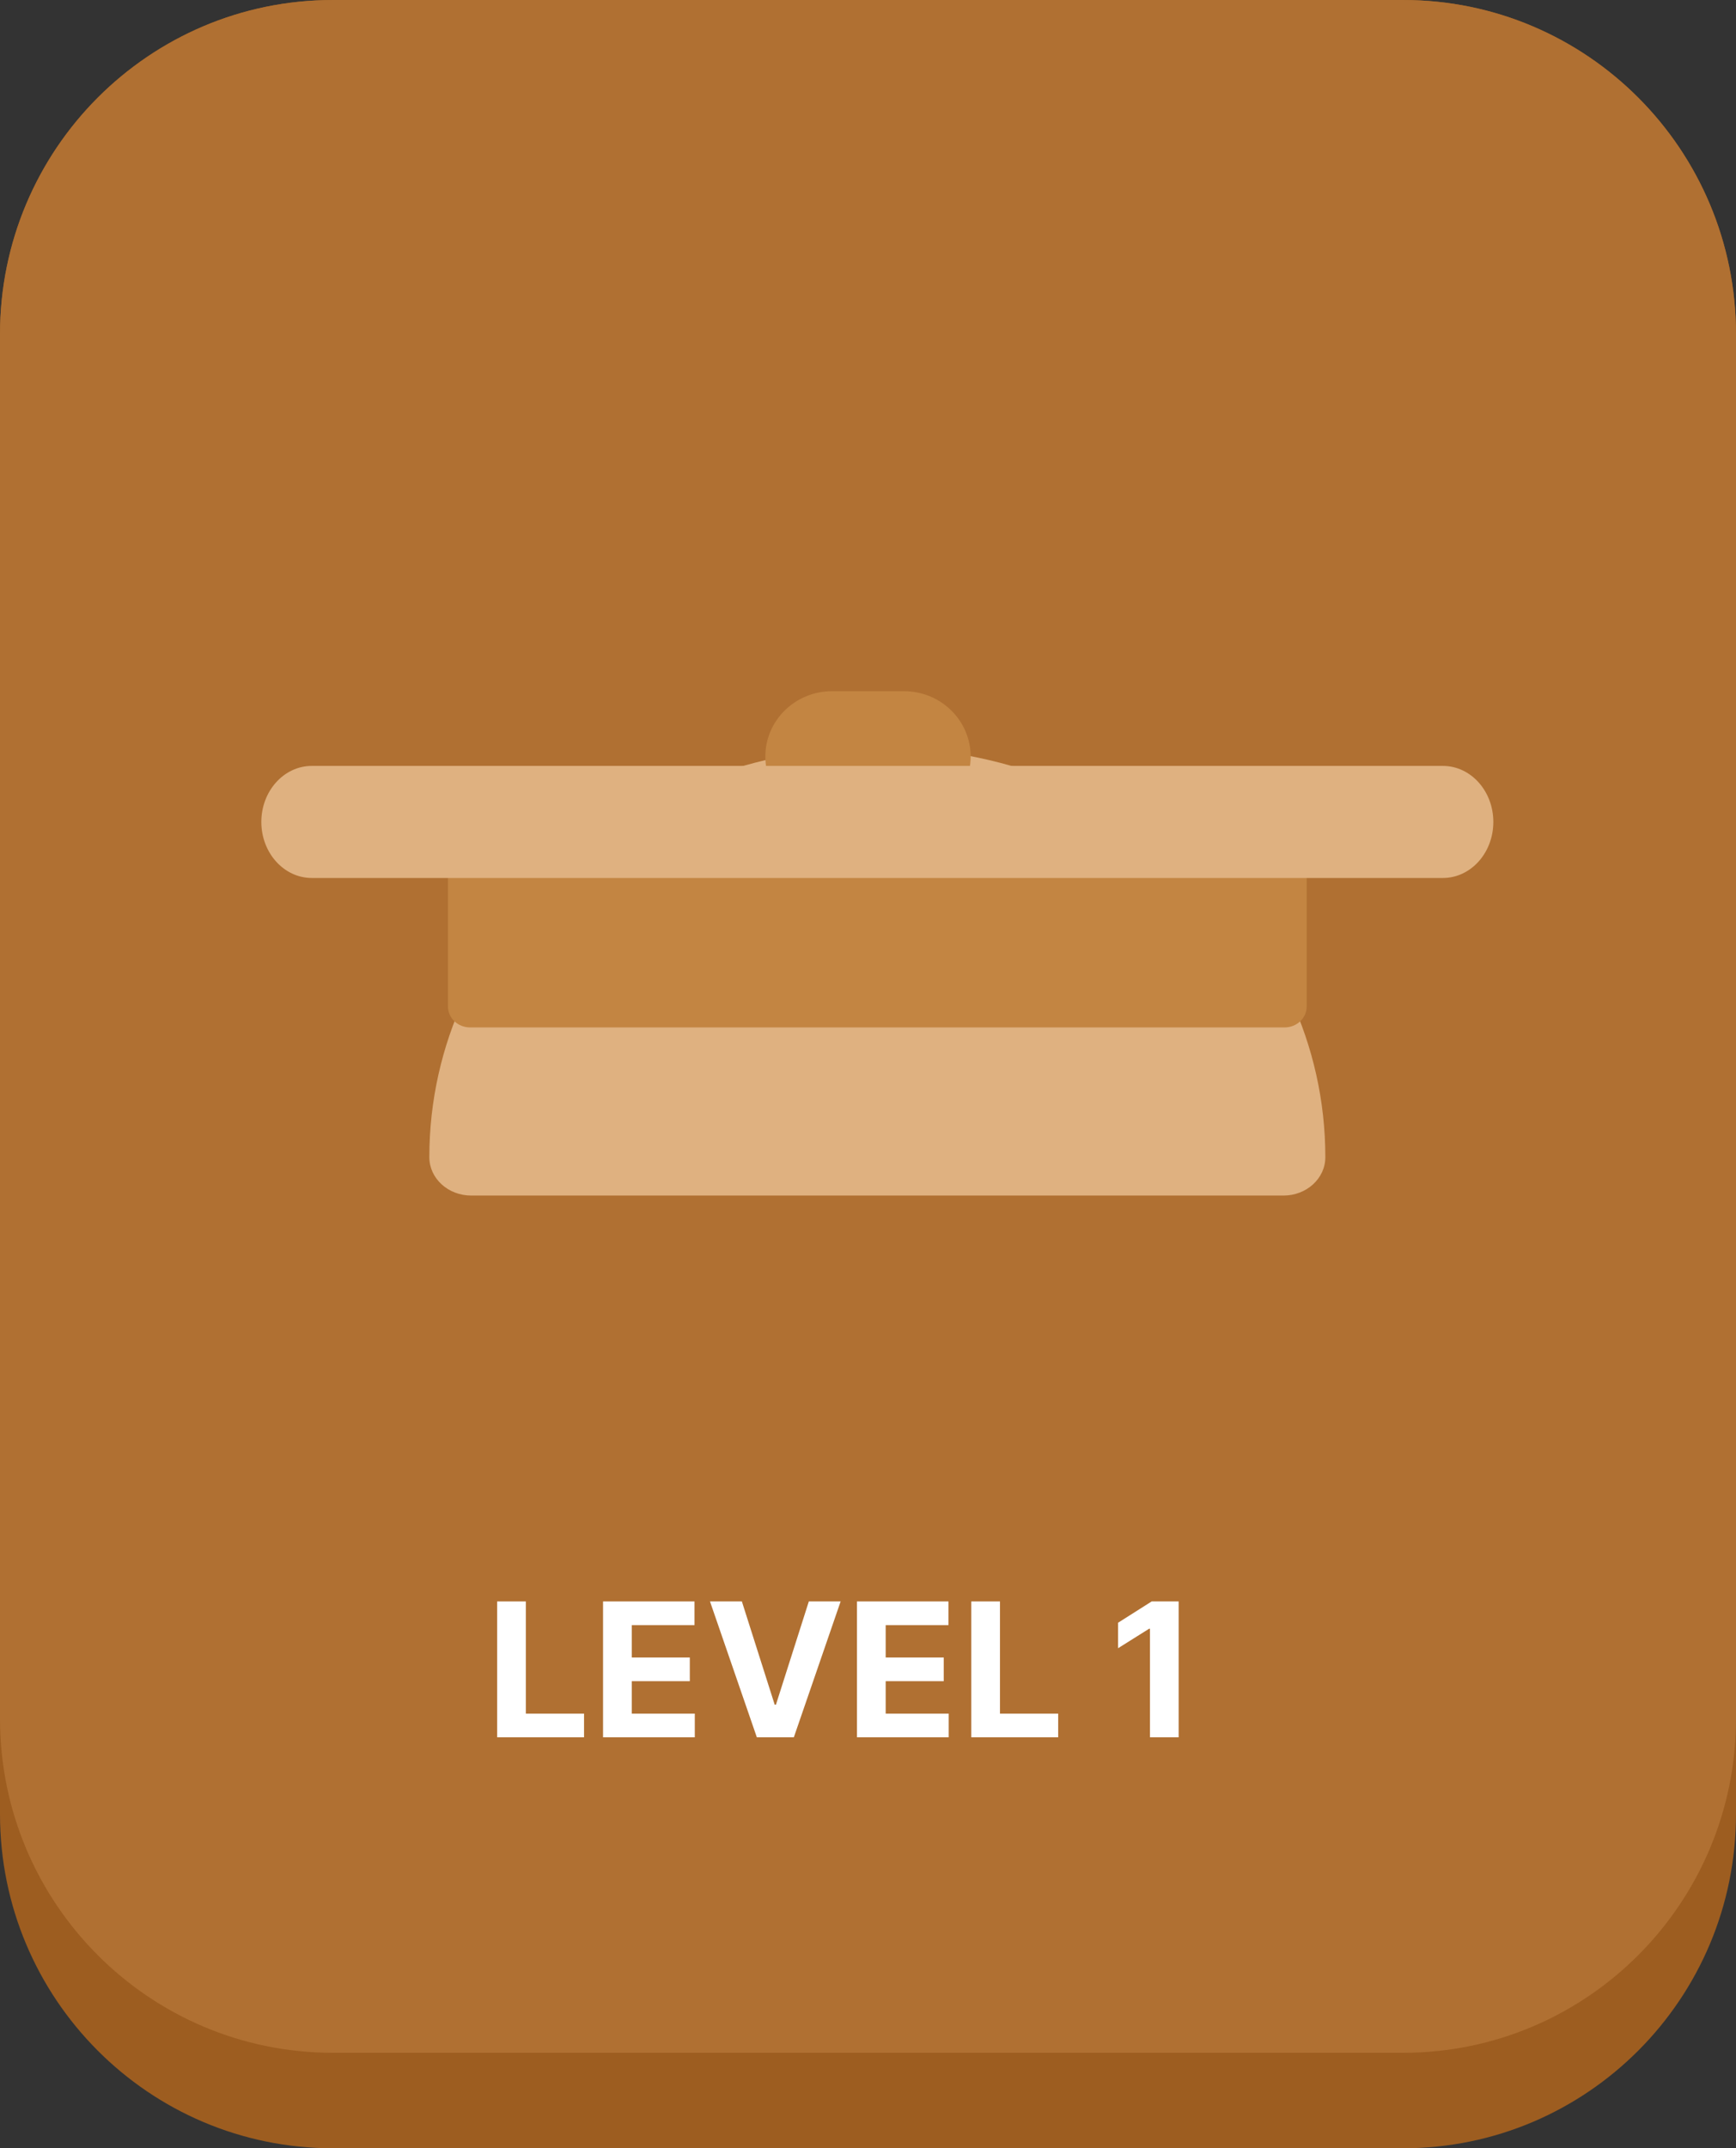 <svg width="93" height="115" viewBox="0 0 93 115" fill="none" xmlns="http://www.w3.org/2000/svg">
<rect x="0" y="0" width="93" height="115" fill="#333333" stroke="none"/>
<g clip-path="url(#clip0_355_125)">
<path d="M17.836 0H75.164C85.015 0 93 8.009 93 17.889V97.111C93 106.991 85.015 115 75.164 115H17.836C7.985 115 0 106.991 0 97.111V17.889C0 8.009 7.985 0 17.836 0Z" fill="#9D5D20"/>
<path d="M17.836 0H75.164C85.015 0 93 8.009 93 17.889V92C93 101.88 85.015 109.889 75.164 109.889H17.836C7.985 109.889 0 101.88 0 92V17.889C0 8.009 7.985 0 17.836 0Z" fill="#B07032"/>
<path d="M25.244 64C24.005 64 23 63.081 23 61.948C23 49.827 33.745 40 47 40C60.255 40 71 49.827 71 61.948C71 63.081 69.996 64 68.757 64C68.757 64 54.057 64 47 64C39.553 64 25.244 64 25.244 64Z" fill="#DFB180"/>
<path d="M24 46.111C24 45.497 24.532 45 25.189 45H68.811C69.468 45 70 45.497 70 46.111V53.889C70 54.503 69.468 55 68.811 55H25.189C24.532 55 24 54.503 24 53.889V46.111Z" fill="#C38542"/>
<path d="M41 40.5C41 38.567 42.6 37 44.575 37H48.425C50.399 37 52 38.567 52 40.5C52 42.433 50.399 44 48.425 44H44.575C42.6 44 41 42.433 41 40.5Z" fill="#C38542"/>
<path d="M14 44C14 42.343 15.211 41 16.705 41H77.295C78.789 41 80 42.343 80 44C80 45.657 78.789 47 77.295 47H16.705C15.211 47 14 45.657 14 44Z" fill="#DFB180"/>
</g>
<path d="M26.632 93V85.727H28.17V91.732H31.288V93H26.632Z" fill="white"/>
<path d="M32.306 93V85.727H37.206V86.995H33.844V88.728H36.954V89.996H33.844V91.732H37.221V93H32.306Z" fill="white"/>
<path d="M39.743 85.727L41.501 91.253H41.568L43.33 85.727H45.034L42.527 93H40.545L38.035 85.727H39.743Z" fill="white"/>
<path d="M45.909 93V85.727H50.81V86.995H47.447V88.728H50.558V89.996H47.447V91.732H50.824V93H45.909Z" fill="white"/>
<path d="M52.032 93V85.727H53.57V91.732H56.688V93H52.032Z" fill="white"/>
<path d="M63.142 85.727V93H61.605V87.187H61.562L59.897 88.231V86.867L61.697 85.727H63.142Z" fill="white"/>
<defs>
<clipPath id="clip0_355_125">
<rect width="93" height="115" fill="white"/>
</clipPath>
</defs>
</svg>
